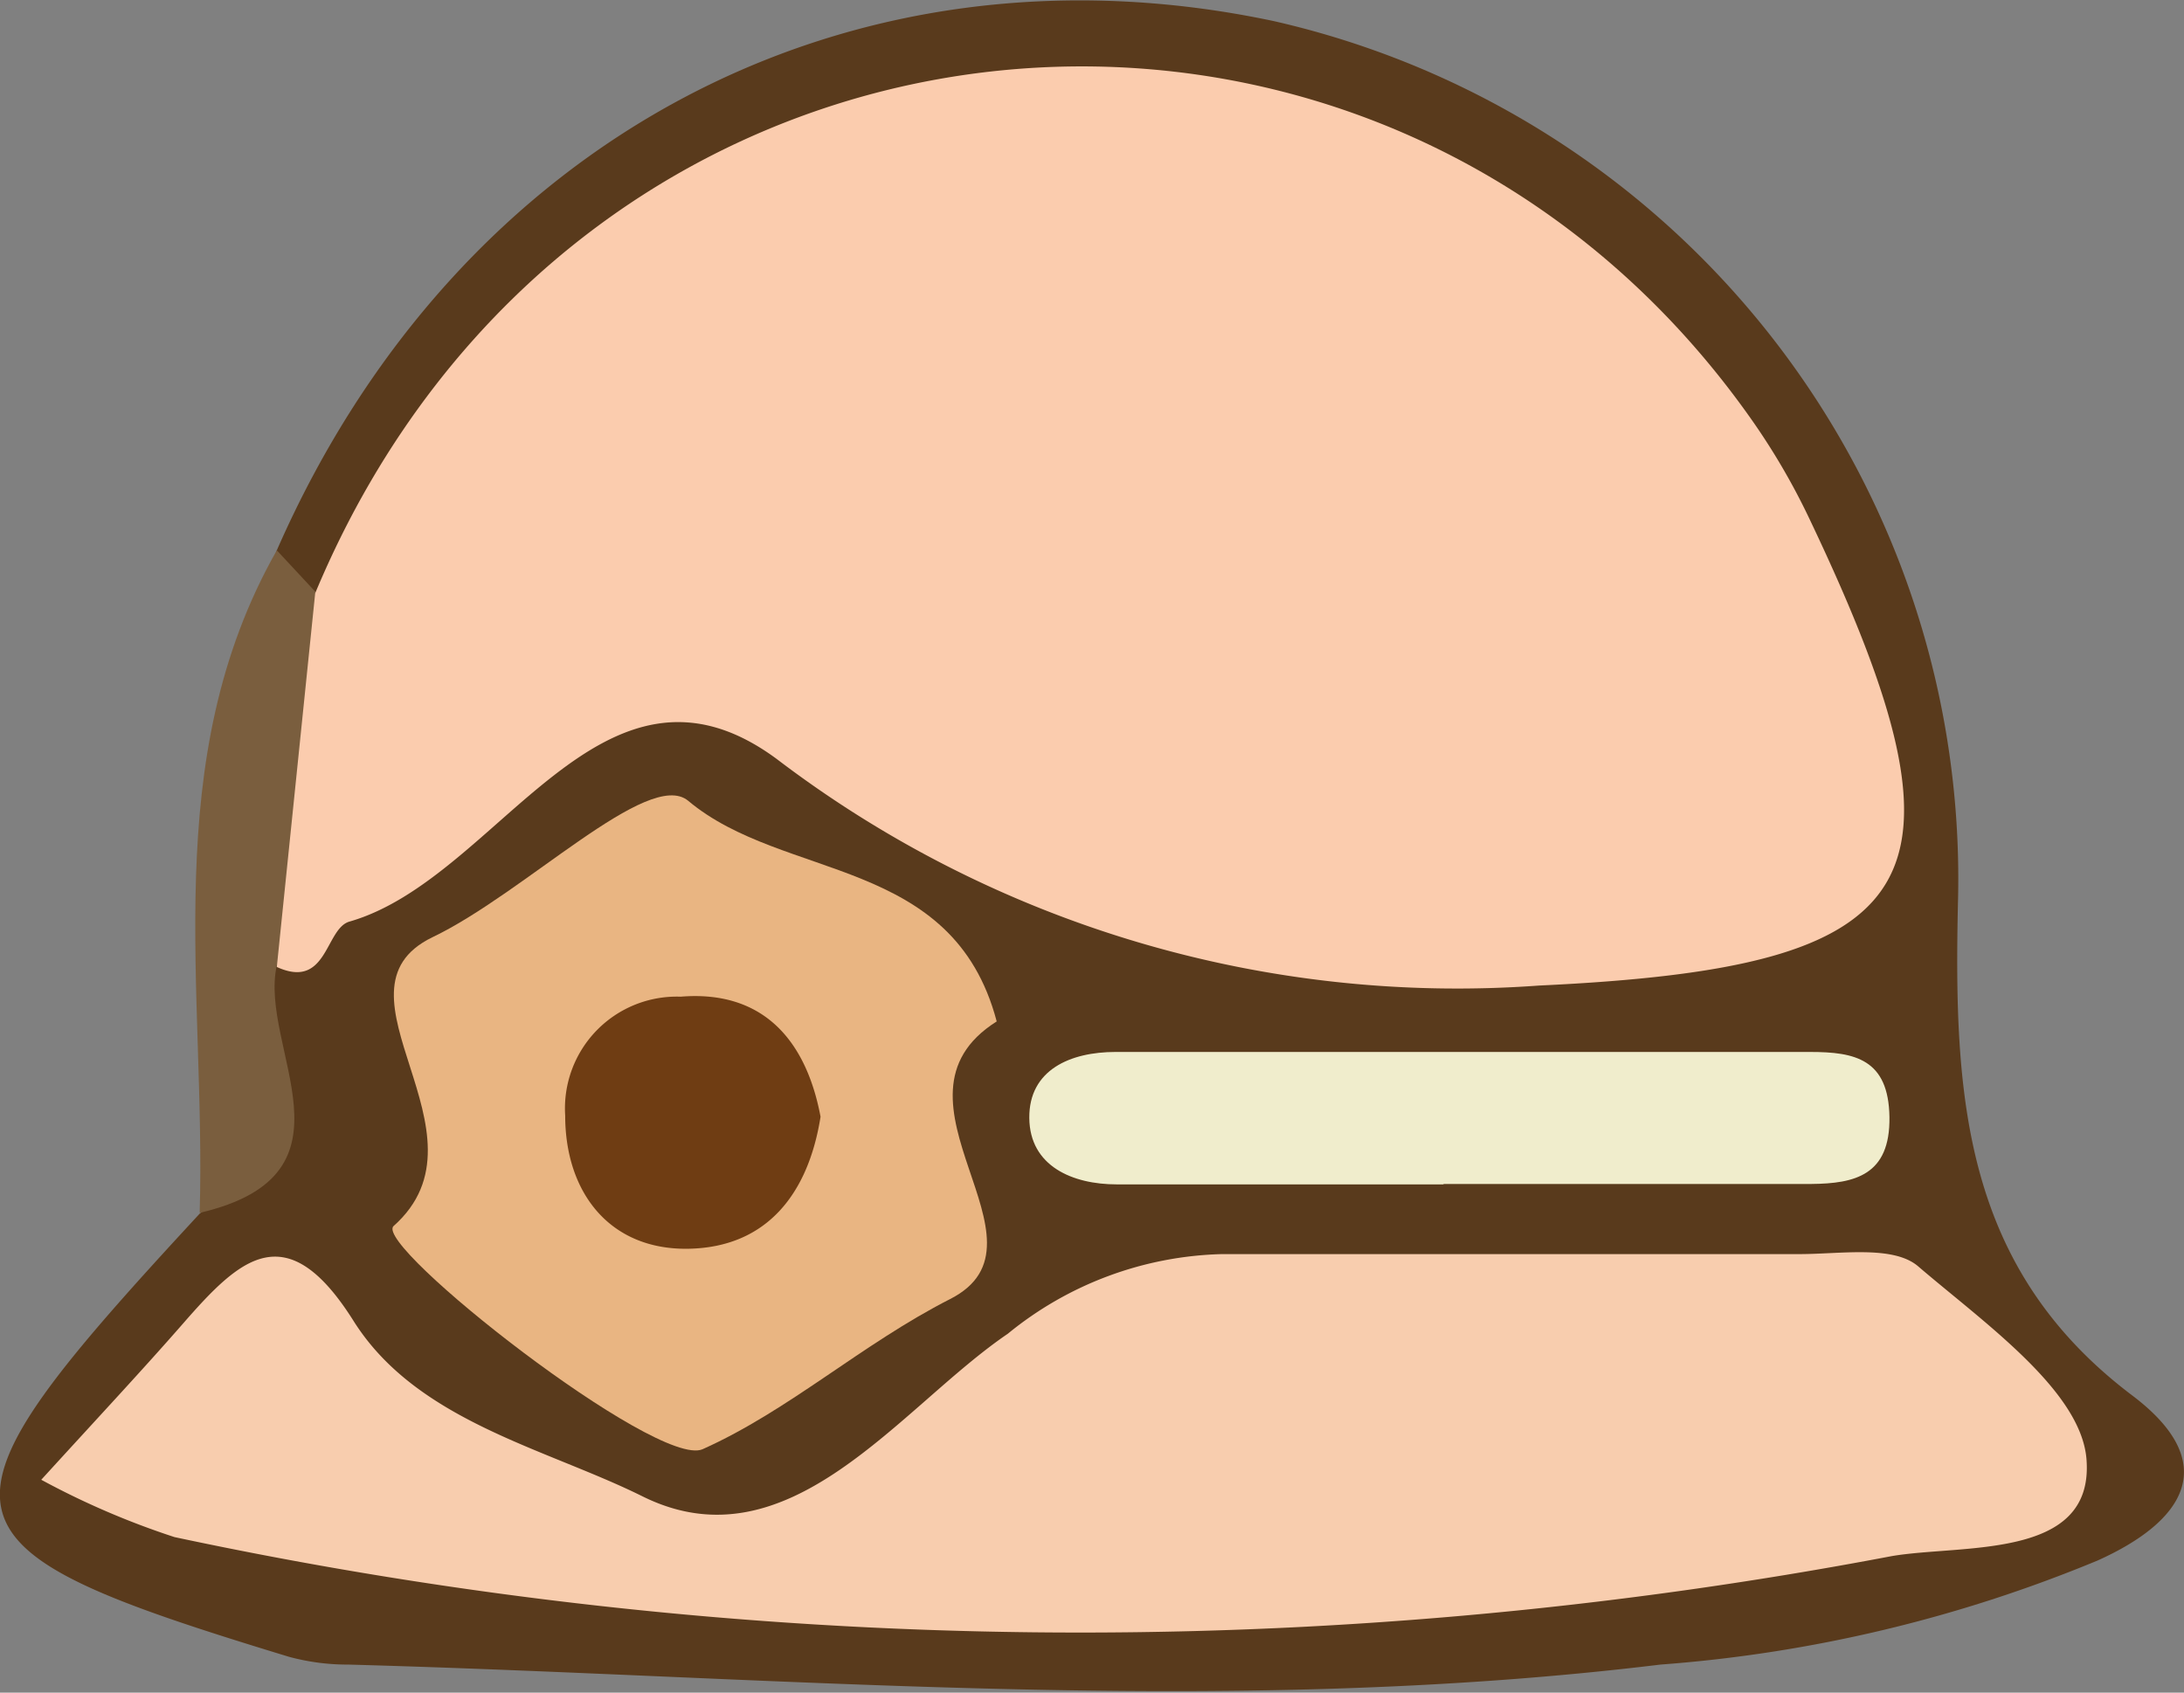 <svg xmlns="http://www.w3.org/2000/svg" viewBox="0 0 52.94 41.03"><rect x="0" y="0" width="52.94" height="41.03" fill="#808080" stroke="none"/><defs><style>.cls-1{fill:#593a1c;}.cls-2{fill:#7a5e3e;}.cls-3{fill:#fbccae;}.cls-4{fill:#f8cdae;}.cls-5{fill:#e9b582;}.cls-6{fill:#f0edcc;}.cls-7{fill:#6f3d13;}</style></defs><g id="Layer_2" data-name="Layer 2"><g id="Layer_1-2" data-name="Layer 1"><path class="cls-1" d="M6.71,13.34c4.38-10,13.91-15,24.16-12.83a21.32,21.32,0,0,1,16.59,21.4c-.1,4.66.12,8.82,4.23,11.92,2.17,1.64,1.27,3.05-.85,4a34.28,34.28,0,0,1-10.59,2.52c-10.6,1.29-21.2.29-31.81,0A5.39,5.39,0,0,1,7,40.16c-8.87-2.7-9-3.35-2.16-10.74,2.4-1.83-.8-4.88,1.46-6.75,1.14-1,2.18-2,3.36-3,4.37-3.5,8.67-4.36,13.46-.56,5.8,4.61,12.76,2.62,19.27,2.66,2.73,0,1.83-2.71,1.48-4.35C42.2,9.57,37,5.1,29.37,3.46,22.15,1.9,16.42,4.92,11.78,10.33c-1.28,1.48-1.92,3.55-3.95,4.36C7,14.63,6.33,14.4,6.71,13.34Z"/><path class="cls-2" d="M6.71,13.34l.93,1c2,3.25.69,6.18-.93,9.06-.45,2,2.17,5.06-1.87,6C5,24,3.82,18.43,6.71,13.34Z"/><path class="cls-3" d="M6.71,23.44l.93-9.06C14-.85,33.33-2.68,42.4,10.09a16.44,16.44,0,0,1,1.5,2.57c4.2,8.84,2.82,10.79-6.59,11.23A27.23,27.23,0,0,1,18.83,18.4c-4.25-3.14-6.73,2.9-10.36,3.94C7.88,22.51,7.94,24,6.71,23.44Z"/><path class="cls-4" d="M1,35.87c1.46-1.6,2.47-2.68,3.44-3.79,1.37-1.57,2.5-2.65,4.13-.06,1.53,2.43,4.64,3.08,7,4.25,3.56,1.77,6.24-2.16,8.86-3.94a8.53,8.53,0,0,1,5.19-1.93c4.66,0,9.32,0,14,0,1,0,2.28-.22,2.88.3,1.61,1.38,4,3.05,4.08,4.73.14,2.38-3,2-4.72,2.29a105.32,105.32,0,0,1-41.63-.46A19.36,19.36,0,0,1,1,35.87Z"/><path class="cls-5" d="M24.16,24.76c-3,1.89,1.57,5.36-1.13,6.73-2.14,1.09-3.9,2.7-6,3.64-1.1.48-8-4.94-7.49-5.41,2.52-2.24-1.76-5.69.94-7,2.24-1.07,5.24-4.1,6.2-3.31C19,21.36,23.1,20.74,24.16,24.76Z"/><path class="cls-6" d="M35,28.71c-2.64,0-5.29,0-7.93,0-1.07,0-2.11-.44-2.12-1.61s1-1.6,2.09-1.6H43.88c1.08,0,1.9.17,1.92,1.58s-.84,1.61-1.89,1.62c-3,0-5.95,0-8.93,0Z"/><path class="cls-7" d="M19.89,27.07c-.29,1.84-1.28,3.16-3.19,3.2s-3-1.35-3-3.23a2.71,2.71,0,0,1,2.8-2.88C18.45,24,19.53,25.16,19.89,27.07Z"/></g></g></svg>